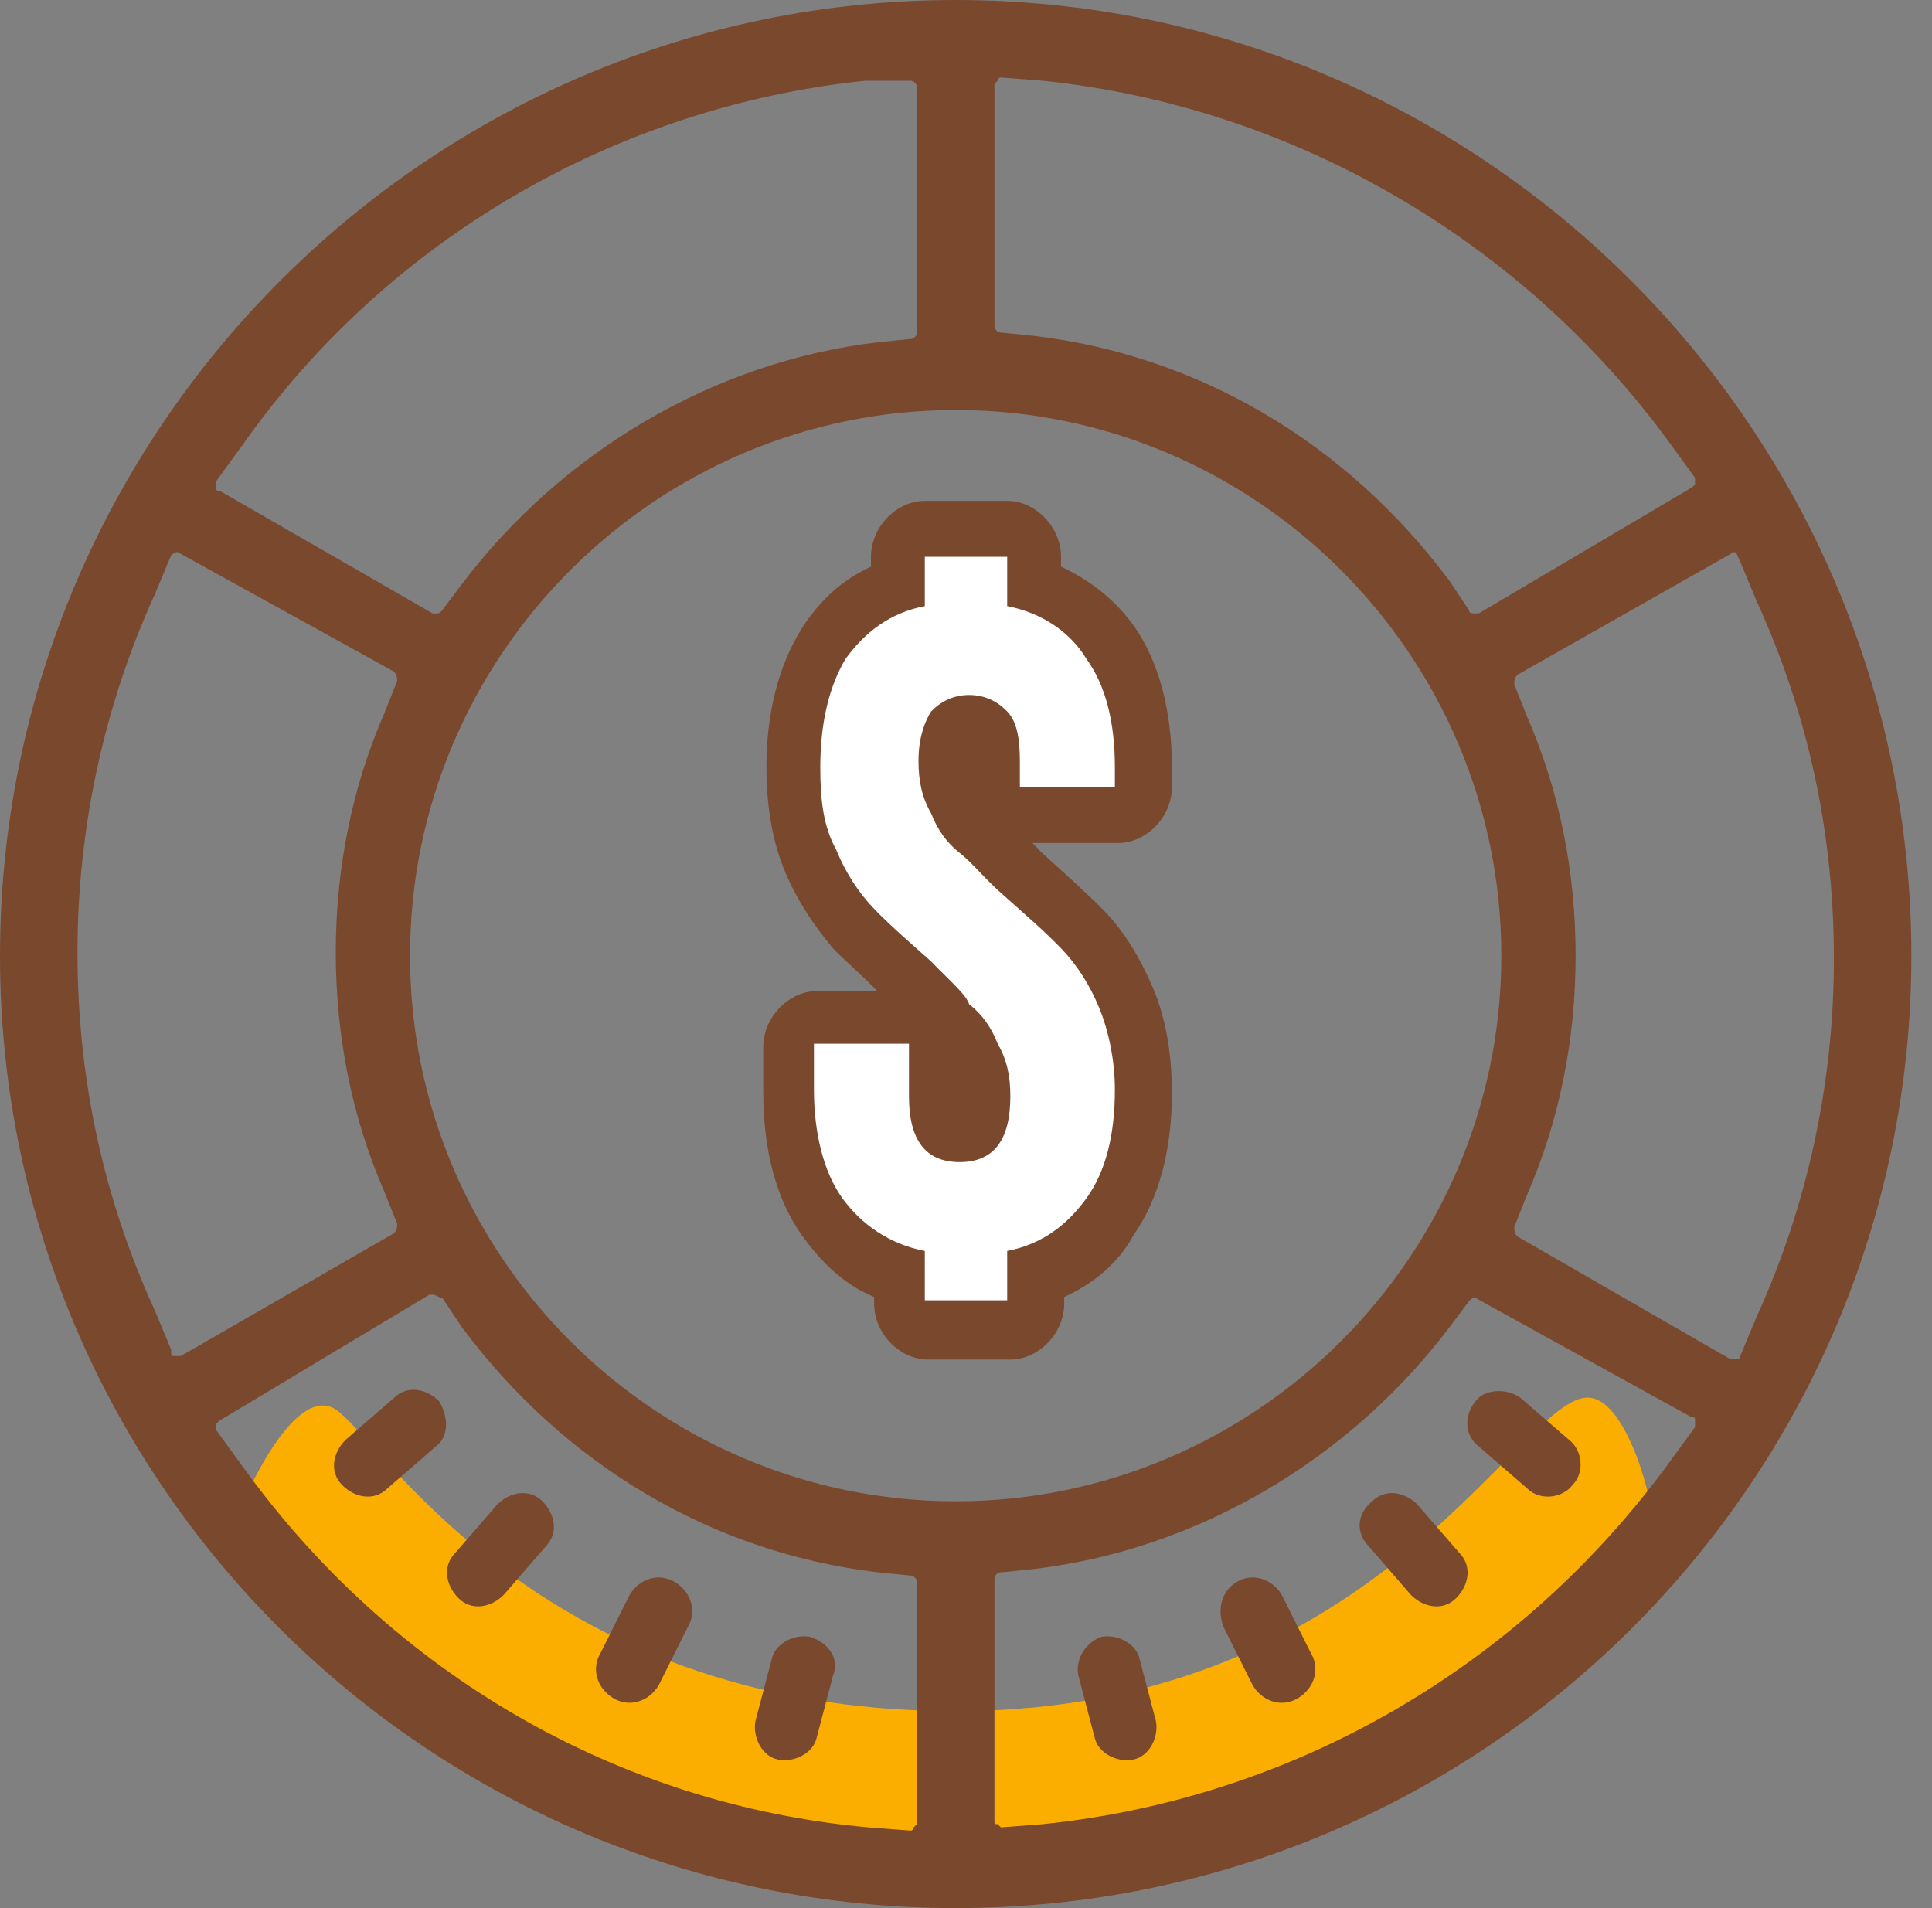 <svg width="81" height="80" viewBox="0 0 81 80" fill="none" xmlns="http://www.w3.org/2000/svg">
<rect x="0" y="0" width="81" height="80" fill="#808080" stroke="none"/>
<path d="M10.152 63.08C10.152 63.08 12.183 58.207 13.943 59.019C15.702 59.831 22.2 71.743 40.068 71.743C58.206 71.743 63.892 58.071 66.734 58.613C68.223 58.883 69.306 62.809 69.306 64.027C69.306 65.246 55.905 78.782 43.316 78.376C30.728 77.97 12.724 72.691 10.152 63.08Z" fill="#FCAE00"/>
<path d="M38.773 55.759C38.109 55.759 37.711 55.207 37.711 54.655V53.552C36.383 53.138 35.32 52.31 34.523 51.069C33.594 49.69 33.195 47.897 33.195 45.828V43.897C33.195 43.207 33.727 42.793 34.258 42.793H38.242C38.906 42.793 39.305 43.345 39.305 43.897V46.103C39.305 47.621 39.836 47.621 40.367 47.621C40.898 47.621 41.43 47.621 41.43 46.103C41.43 45.414 41.297 44.862 41.031 44.448C40.766 43.897 40.5 43.483 40.102 43.069C39.703 42.655 39.039 42.103 38.242 41.414C37.312 40.448 36.383 39.621 35.719 38.931C35.055 38.103 34.391 37.276 33.992 36.172C33.461 35.069 33.195 33.69 33.195 32.172C33.195 30.104 33.594 28.31 34.523 26.931C35.32 25.828 36.383 25 37.578 24.448V23.345C37.578 22.655 38.109 22.241 38.641 22.241H42.094C42.758 22.241 43.156 22.793 43.156 23.345V24.448C44.484 24.862 45.547 25.69 46.344 26.931C47.273 28.31 47.672 30.104 47.672 32.172V33C47.672 33.69 47.141 34.103 46.609 34.103H42.625C41.961 34.103 41.562 33.552 41.562 33V31.897C41.562 30.931 41.43 30.655 41.297 30.517C41.297 30.517 41.164 30.241 40.633 30.241C40.102 30.379 39.969 30.517 39.969 30.517C39.836 30.655 39.703 30.931 39.703 31.897C39.703 32.586 39.836 33.138 40.102 33.552C40.367 34.103 40.633 34.517 41.031 34.931C41.43 35.345 42.094 35.897 42.891 36.586C43.953 37.414 44.75 38.242 45.414 38.931C46.078 39.759 46.742 40.586 47.141 41.69C47.672 42.793 47.938 44.172 47.938 45.69C47.938 47.759 47.539 49.552 46.609 50.931C45.812 52.035 44.75 52.862 43.422 53.414V54.517C43.422 55.207 42.891 55.621 42.359 55.621H38.773V55.759Z" fill="white"/>
<path d="M42.227 23.345V25.414C43.688 25.69 44.883 26.517 45.547 27.621C46.344 28.724 46.742 30.241 46.742 32.172V33H42.758V31.897C42.758 30.931 42.625 30.241 42.227 29.828C41.828 29.414 41.297 29.138 40.633 29.138C39.969 29.138 39.438 29.414 39.039 29.828C38.773 30.241 38.508 30.931 38.508 31.897C38.508 32.724 38.641 33.414 39.039 34.104C39.305 34.793 39.703 35.345 40.234 35.759C40.766 36.172 41.297 36.862 42.094 37.552C43.023 38.379 43.82 39.069 44.484 39.759C45.148 40.448 45.68 41.276 46.078 42.242C46.477 43.207 46.742 44.448 46.742 45.69C46.742 47.621 46.344 49.138 45.547 50.242C44.75 51.345 43.688 52.172 42.227 52.448V54.517H38.773V52.448C37.312 52.172 36.117 51.345 35.32 50.242C34.523 49.138 34.125 47.483 34.125 45.69V43.759H38.109V45.966C38.109 47.759 38.773 48.724 40.234 48.724C41.695 48.724 42.359 47.759 42.359 45.966C42.359 45.138 42.227 44.448 41.828 43.759C41.562 43.069 41.164 42.517 40.633 42.104C40.5 41.69 39.836 41.138 39.039 40.31C38.109 39.483 37.312 38.793 36.648 38.104C35.984 37.414 35.453 36.586 35.055 35.621C34.523 34.655 34.391 33.552 34.391 32.172C34.391 30.241 34.789 28.724 35.453 27.621C36.25 26.517 37.312 25.69 38.773 25.414V23.345H42.227ZM42.227 21H38.773C37.578 21 36.516 22.104 36.516 23.345V23.759C35.32 24.311 34.391 25.138 33.594 26.379C32.664 27.897 32.133 29.828 32.133 32.172C32.133 33.828 32.398 35.345 32.93 36.586C33.461 37.828 34.125 38.793 34.922 39.759C35.453 40.31 36.117 40.862 36.781 41.552H34.258C33.062 41.552 32 42.655 32 43.897V45.828C32 48.172 32.531 50.242 33.594 51.759C34.391 52.862 35.32 53.828 36.648 54.379V54.655C36.648 55.897 37.711 57 38.906 57H42.359C43.555 57 44.617 55.897 44.617 54.655V54.379C45.812 53.828 46.875 53 47.539 51.759C48.602 50.242 49.133 48.172 49.133 45.828C49.133 44.172 48.867 42.655 48.336 41.414C47.805 40.172 47.141 39.069 46.344 38.242C45.68 37.552 44.75 36.724 43.688 35.759C43.555 35.621 43.422 35.483 43.289 35.345H46.875C48.07 35.345 49.133 34.242 49.133 33V32.172C49.133 29.828 48.602 27.759 47.539 26.241C46.742 25.138 45.68 24.311 44.484 23.759V23.345C44.484 22.104 43.422 21 42.227 21Z" fill="#7A482D"/>
<path d="M18.41 58.748C17.868 58.206 17.056 58.071 16.514 58.613L14.484 60.372C13.943 60.914 13.807 61.726 14.349 62.267C14.89 62.809 15.702 62.944 16.244 62.403L18.274 60.643C18.816 60.237 18.816 59.425 18.41 58.748ZM22.741 62.944C22.2 62.403 21.387 62.538 20.846 63.08L19.086 65.11C18.545 65.651 18.68 66.464 19.222 67.005C19.763 67.547 20.575 67.411 21.117 66.87L22.877 64.839C23.418 64.298 23.283 63.486 22.741 62.944ZM28.291 66.328C27.614 65.922 26.802 66.193 26.396 66.87L25.178 69.306C24.772 69.983 25.042 70.795 25.719 71.201C26.396 71.608 27.208 71.337 27.614 70.66L28.832 68.224C29.239 67.547 28.968 66.734 28.291 66.328ZM33.976 68.63C33.3 68.494 32.487 68.9 32.352 69.577L31.675 72.149C31.54 72.826 31.946 73.638 32.623 73.773C33.3 73.909 34.112 73.503 34.247 72.826L34.924 70.254C35.195 69.577 34.788 68.9 33.976 68.63Z" fill="#7A482D"/>
<path d="M61.997 60.643L64.027 62.403C64.569 62.944 65.516 62.809 65.922 62.267C66.464 61.726 66.328 60.779 65.787 60.372L63.756 58.613C63.215 58.207 62.267 58.207 61.861 58.748C61.32 59.425 61.455 60.237 61.997 60.643ZM57.394 64.839L59.154 66.87C59.695 67.411 60.508 67.547 61.049 67.005C61.59 66.464 61.726 65.652 61.184 65.11L59.425 63.08C58.883 62.538 58.071 62.403 57.53 62.944C56.853 63.486 56.853 64.298 57.394 64.839ZM51.303 68.224L52.521 70.66C52.927 71.337 53.739 71.608 54.416 71.201C55.093 70.796 55.364 69.983 54.958 69.306L53.739 66.87C53.333 66.193 52.521 65.922 51.844 66.328C51.167 66.734 51.032 67.547 51.303 68.224ZM45.212 70.254L45.888 72.826C46.024 73.503 46.836 73.909 47.513 73.773C48.19 73.638 48.596 72.826 48.46 72.149L47.783 69.577C47.648 68.9 46.836 68.494 46.159 68.63C45.482 68.9 45.076 69.577 45.212 70.254Z" fill="#7A482D"/>
<path d="M40.068 80C18.003 80 0 62.132 0 40.068C0 18.003 18.003 0 40.068 0C62.132 0 80.135 18.003 80.135 40.068C80.135 62.132 62.132 80 40.068 80ZM61.861 54.416C61.726 54.416 61.726 54.416 61.59 54.552L60.778 55.635C56.582 61.185 50.22 64.975 43.316 65.787L41.963 65.922C41.827 65.922 41.692 66.058 41.692 66.193V76.345C41.692 76.481 41.692 76.481 41.827 76.481L41.963 76.616L43.722 76.481C54.281 75.398 63.756 69.848 69.983 61.32L71.066 59.831C71.066 59.831 71.066 59.696 71.066 59.56C71.066 59.425 71.066 59.425 70.931 59.425L61.861 54.416C61.997 54.416 61.861 54.416 61.861 54.416ZM18.139 54.281H18.003L9.205 59.56L9.069 59.696C9.069 59.831 9.069 59.831 9.069 59.966L10.152 61.455C16.379 70.119 25.855 75.668 36.413 76.616L38.173 76.751C38.173 76.751 38.308 76.751 38.308 76.616L38.443 76.481V66.328C38.443 66.193 38.308 66.058 38.173 66.058L36.819 65.922C29.915 65.11 23.689 61.455 19.357 55.635L18.545 54.416C18.41 54.416 18.274 54.281 18.139 54.281ZM40.068 17.191C27.479 17.191 17.191 27.479 17.191 40.068C17.191 52.657 27.479 62.944 40.068 62.944C52.657 62.944 62.944 52.657 62.944 40.068C62.944 27.479 52.657 17.191 40.068 17.191ZM72.69 23.147C72.555 23.147 72.555 23.147 72.69 23.147L63.621 28.291C63.486 28.427 63.486 28.562 63.486 28.697L64.027 30.051C65.381 33.164 66.058 36.548 66.058 40.068C66.058 43.587 65.381 46.971 64.027 50.085L63.486 51.438C63.486 51.574 63.486 51.709 63.621 51.844L72.555 56.988H72.69C72.69 56.988 72.69 56.988 72.826 56.988C72.961 56.988 72.961 56.853 72.961 56.853L73.638 55.228C75.804 50.491 76.887 45.347 76.887 40.203C76.887 34.924 75.804 29.916 73.638 25.178L72.961 23.553C72.826 23.283 72.826 23.147 72.69 23.147ZM7.445 23.147C7.31 23.147 7.31 23.147 7.445 23.147C7.31 23.147 7.174 23.283 7.174 23.283L6.497 24.907C4.332 29.645 3.249 34.789 3.249 39.932C3.249 45.212 4.332 50.22 6.497 54.958L7.174 56.582C7.174 56.853 7.174 56.853 7.31 56.853C7.31 56.853 7.31 56.853 7.445 56.853H7.58L16.514 51.709C16.65 51.574 16.65 51.438 16.65 51.303L16.108 49.949C14.755 46.836 14.078 43.452 14.078 39.932C14.078 36.413 14.755 33.029 16.108 29.916L16.65 28.562C16.65 28.427 16.65 28.291 16.514 28.156L7.445 23.147ZM41.963 3.249C41.963 3.249 41.827 3.249 41.827 3.384L41.692 3.52V13.672C41.692 13.807 41.827 13.943 41.963 13.943L43.316 14.078C50.22 14.89 56.447 18.545 60.778 24.366L61.59 25.584C61.59 25.719 61.726 25.719 61.861 25.719H61.997L70.931 20.44L71.066 20.305C71.066 20.169 71.066 20.169 71.066 20.034L69.983 18.545C63.756 10.017 54.145 4.467 43.722 3.384L41.963 3.249ZM36.278 3.384C25.855 4.467 16.244 10.017 10.152 18.68L9.069 20.169C9.069 20.169 9.069 20.305 9.069 20.44C9.069 20.575 9.069 20.575 9.205 20.575L18.139 25.719H18.274C18.41 25.719 18.41 25.719 18.545 25.584L19.357 24.501C23.553 18.951 29.915 15.161 36.819 14.349L38.173 14.213C38.308 14.213 38.443 14.078 38.443 13.943V3.655C38.443 3.52 38.308 3.384 38.173 3.384H36.413H36.278Z" fill="#7A482D"/>
</svg>
